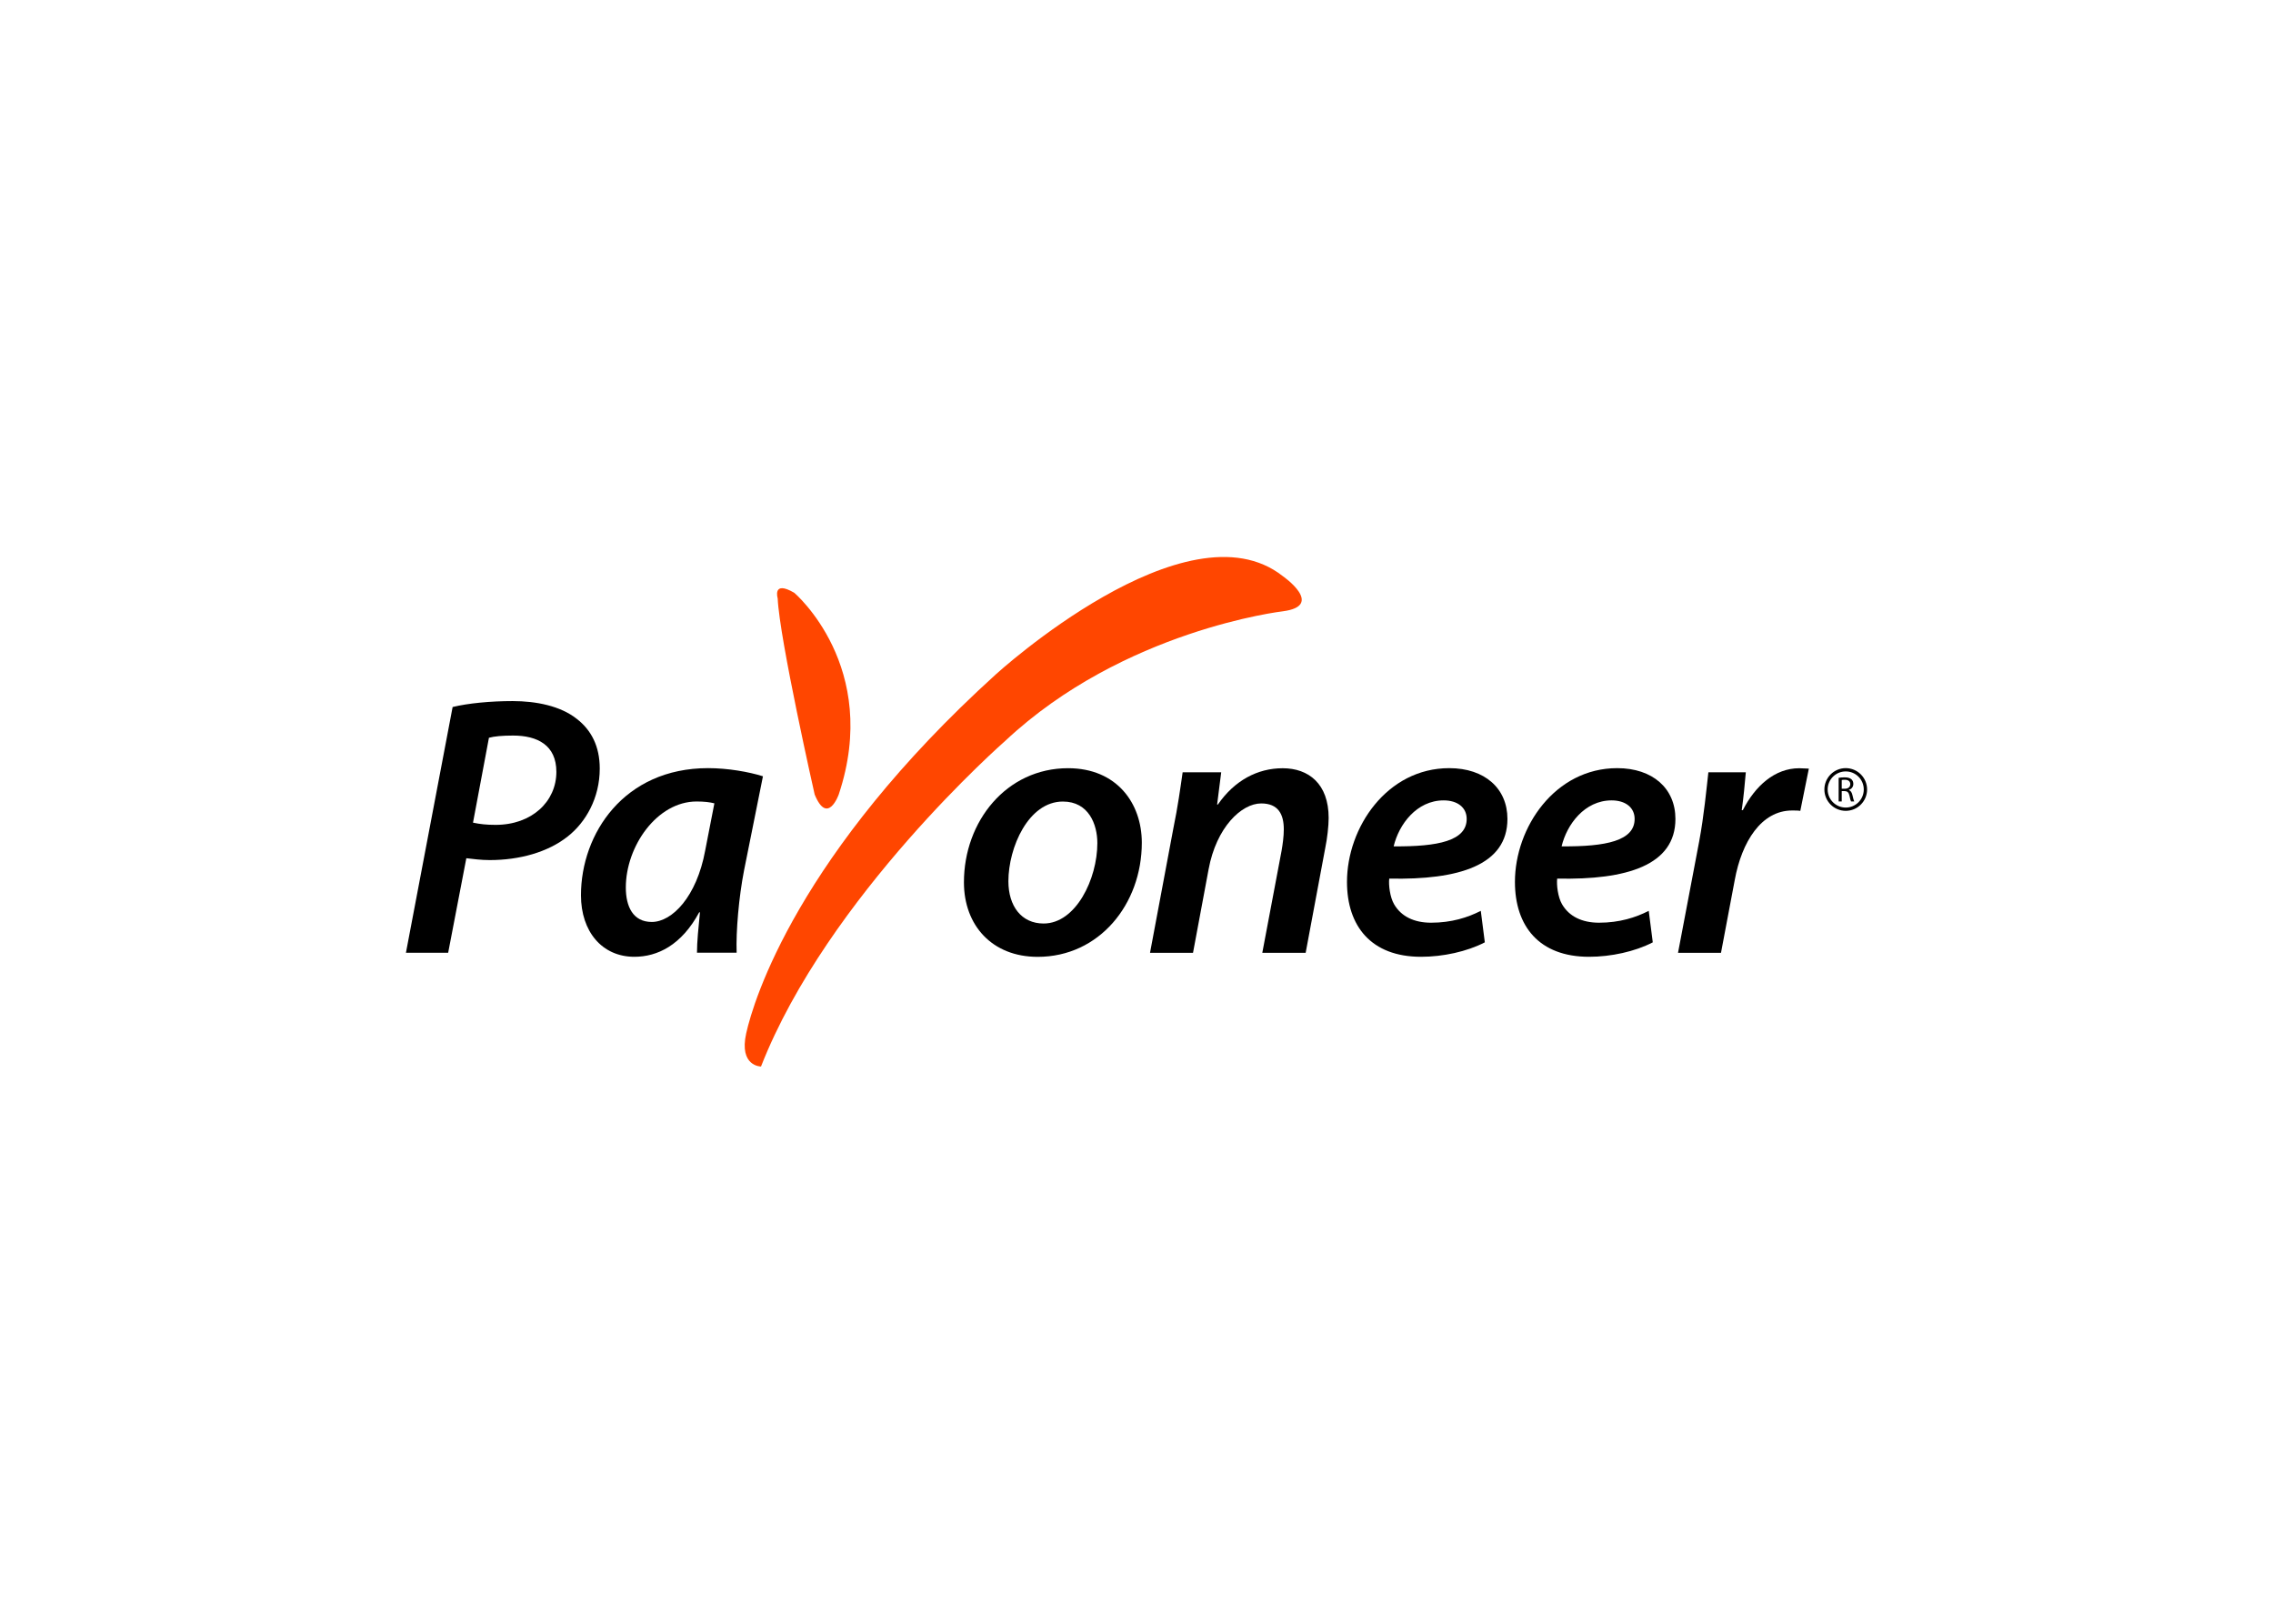 <svg clip-rule="evenodd" fill-rule="evenodd" stroke-linejoin="round" stroke-miterlimit="2" viewBox="0 0 560 400" xmlns="http://www.w3.org/2000/svg"><g fill-rule="nonzero"><path d="m0 0c.692-15.677 14.237-75.504 14.237-75.504 4.978-12.117 9.264 0 9.264 0 16.388 49.149-17.102 77.632-17.102 77.632-8.55 4.996-6.399-2.128-6.399-2.128m194.453 8.542s16.396-11.396 0-13.531c0 0-61.262-7.121-106.847-49.871 0 0-68.391-59.815-94.027-125.352 0 0-8.55 0-5.689 12.817 2.846 12.82 19.934 69.097 96.144 138.179 0 0 73.391 66.962 110.419 37.758" fill="#ff4600" transform="matrix(.64 0 0 -.64 191.598 147.398)"/><path d="m0 0c2.706-.571 5.136-.85 8.704-.85 13.973 0 23.388 8.987 23.388 20.401 0 10.269-7.272 13.973-16.679 13.973-4.146 0-7.283-.287-9.279-.85zm-7.846 44.511c5.85 1.433 14.555 2.283 23.112 2.283 8.991 0 18.406-1.848 24.68-6.848 5.563-4.279 8.844-10.545 8.844-19.117 0-11.407-5.424-20.689-12.272-26.105-7.699-6.134-18.694-9.132-30.104-9.132-3.428 0-6.414.435-8.984.715l-6.992-36.382h-16.256z" transform="matrix(.64 0 0 -.64 116.534 202.656)"/><path d="m0 0c-1.708.435-3.844.711-6.841.711-15.265 0-27.25-17.269-27.25-33.105 0-7.265 2.71-13.263 9.989-13.263 7.839 0 17.261 9.695 20.542 27.391zm-6.701-57.502c0 4.146.567 9.702 1.145 15.561h-.287c-6.845-12.707-16.124-17.125-24.968-17.125-12.408 0-20.549 9.702-20.549 23.678 0 23.683 16.551 48.938 48.937 48.938 7.559 0 15.693-1.425 21.117-3.137l-7.276-36.239c-2.003-10.268-3.141-23.399-2.854-31.676z" transform="matrix(.64 0 0 -.64 176.003 197.898)"/><path d="m0 0c0-9.547 4.993-16.271 13.553-16.271 12.412 0 20.69 17.129 20.69 30.966 0 7.139-3.289 15.983-13.267 15.983-13.27 0-20.976-17.695-20.976-30.678m51.36 14.831c0-23.675-16.411-43.93-40.086-43.93-17.556 0-28.388 12.125-28.388 28.679 0 23.532 16.403 43.934 40.086 43.934 18.686 0 28.388-13.41 28.388-28.683" transform="matrix(.64 0 0 -.64 248.439 217.09)"/><path d="m0 0 8.991 47.94c1.709 8.277 2.707 15.552 3.565 21.539h14.846l-1.573-12.412h.28c6.414 9.279 15.265 13.984 24.968 13.984 9.981 0 17.688-5.998 17.688-19.12 0-3.134-.56-7.983-1.278-11.411l-7.574-40.52h-16.69l7.411 39.235c.443 2.567.866 5.564.866 8.277 0 5.851-2.139 9.99-8.701 9.99-7.559 0-17.265-9.128-20.258-25.402l-5.99-32.1z" transform="matrix(.64 0 0 -.64 283.331 234.724)"/><path d="m0 0c-10.42 0-17.261-9.271-19.257-17.696 17.114-.14 28.109 2.143 28.109 10.556 0 4.423-3.568 7.14-8.852 7.14m15.836-54.641c-6.852-3.564-16.116-5.563-24.54-5.563-19.242 0-28.521 11.834-28.521 28.815 0 20.973 15.398 43.797 39.368 43.797 13.693 0 22.397-7.842 22.397-19.548 0-17.828-18.682-23.531-45.501-22.964-.291-2.423.279-7.128 1.852-9.842 2.713-4.713 7.691-7.136 14.264-7.136 7.854 0 14.12 2 19.128 4.566z" transform="matrix(.64 0 0 -.64 355.681 197.17)"/><path d="m0 0c-10.409 0-17.261-9.271-19.257-17.696 17.114-.14 28.109 2.143 28.109 10.556 0 4.423-3.568 7.14-8.852 7.14m15.836-54.641c-6.841-3.564-16.116-5.563-24.525-5.563-19.257 0-28.536 11.834-28.536 28.815 0 20.973 15.398 43.797 39.368 43.797 13.693 0 22.413-7.842 22.413-19.548 0-17.828-18.698-23.531-45.517-22.964-.295-2.423.279-7.128 1.852-9.842 2.713-4.713 7.702-7.136 14.264-7.136 7.854 0 14.12 2 19.128 4.566z" transform="matrix(.64 0 0 -.64 397.059 197.17)"/><path d="m0 0 8.13 42.803c1.852 9.842 2.85 20.542 3.553 26.676h14.415c-.427-4.705-.851-9.555-1.569-14.555h.423c4.729 9.279 12.273 16.127 21.695 16.127 1.293 0 2.57-.147 3.715-.147l-3.288-16.263c-.854.147-1.996.147-3.141.147-11.849 0-19.404-11.985-22.106-26.819l-5.284-27.969z" transform="matrix(.64 0 0 -.64 413.415 234.724)"/><path d="m0 0h1.217c1.247 0 2.071.695 2.071 1.746 0 1.183-.865 1.701-2.113 1.701-.574 0-.982-.042-1.175-.087zm-1.191 4.191c.605.11 1.471.189 2.276.189 1.262 0 2.101-.257 2.657-.755.457-.405.722-1.036.722-1.762 0-1.194-.753-2.003-1.72-2.324v-.045c.703-.242 1.115-.904 1.349-1.856.295-1.27.514-2.166.707-2.525h-1.232c-.148.28-.355 1.055-.59 2.2-.279 1.27-.79 1.738-1.863 1.784h-1.115v-3.984h-1.191z" transform="matrix(.64 0 0 -.64 453.75 194.298)"/><path d="m0 0c-4.535 0-8.22-3.685-8.22-8.22 0-4.536 3.685-8.225 8.22-8.225s8.22 3.689 8.22 8.225c0 4.535-3.685 8.22-8.22 8.22m0-1.27c3.832 0 6.943-3.103 6.943-6.95 0-3.844-3.111-6.959-6.943-6.959-3.844 0-6.958 3.115-6.958 6.959 0 3.847 3.114 6.95 6.958 6.95" transform="matrix(.64 0 0 -.64 454.736 189.223)"/></g></svg>